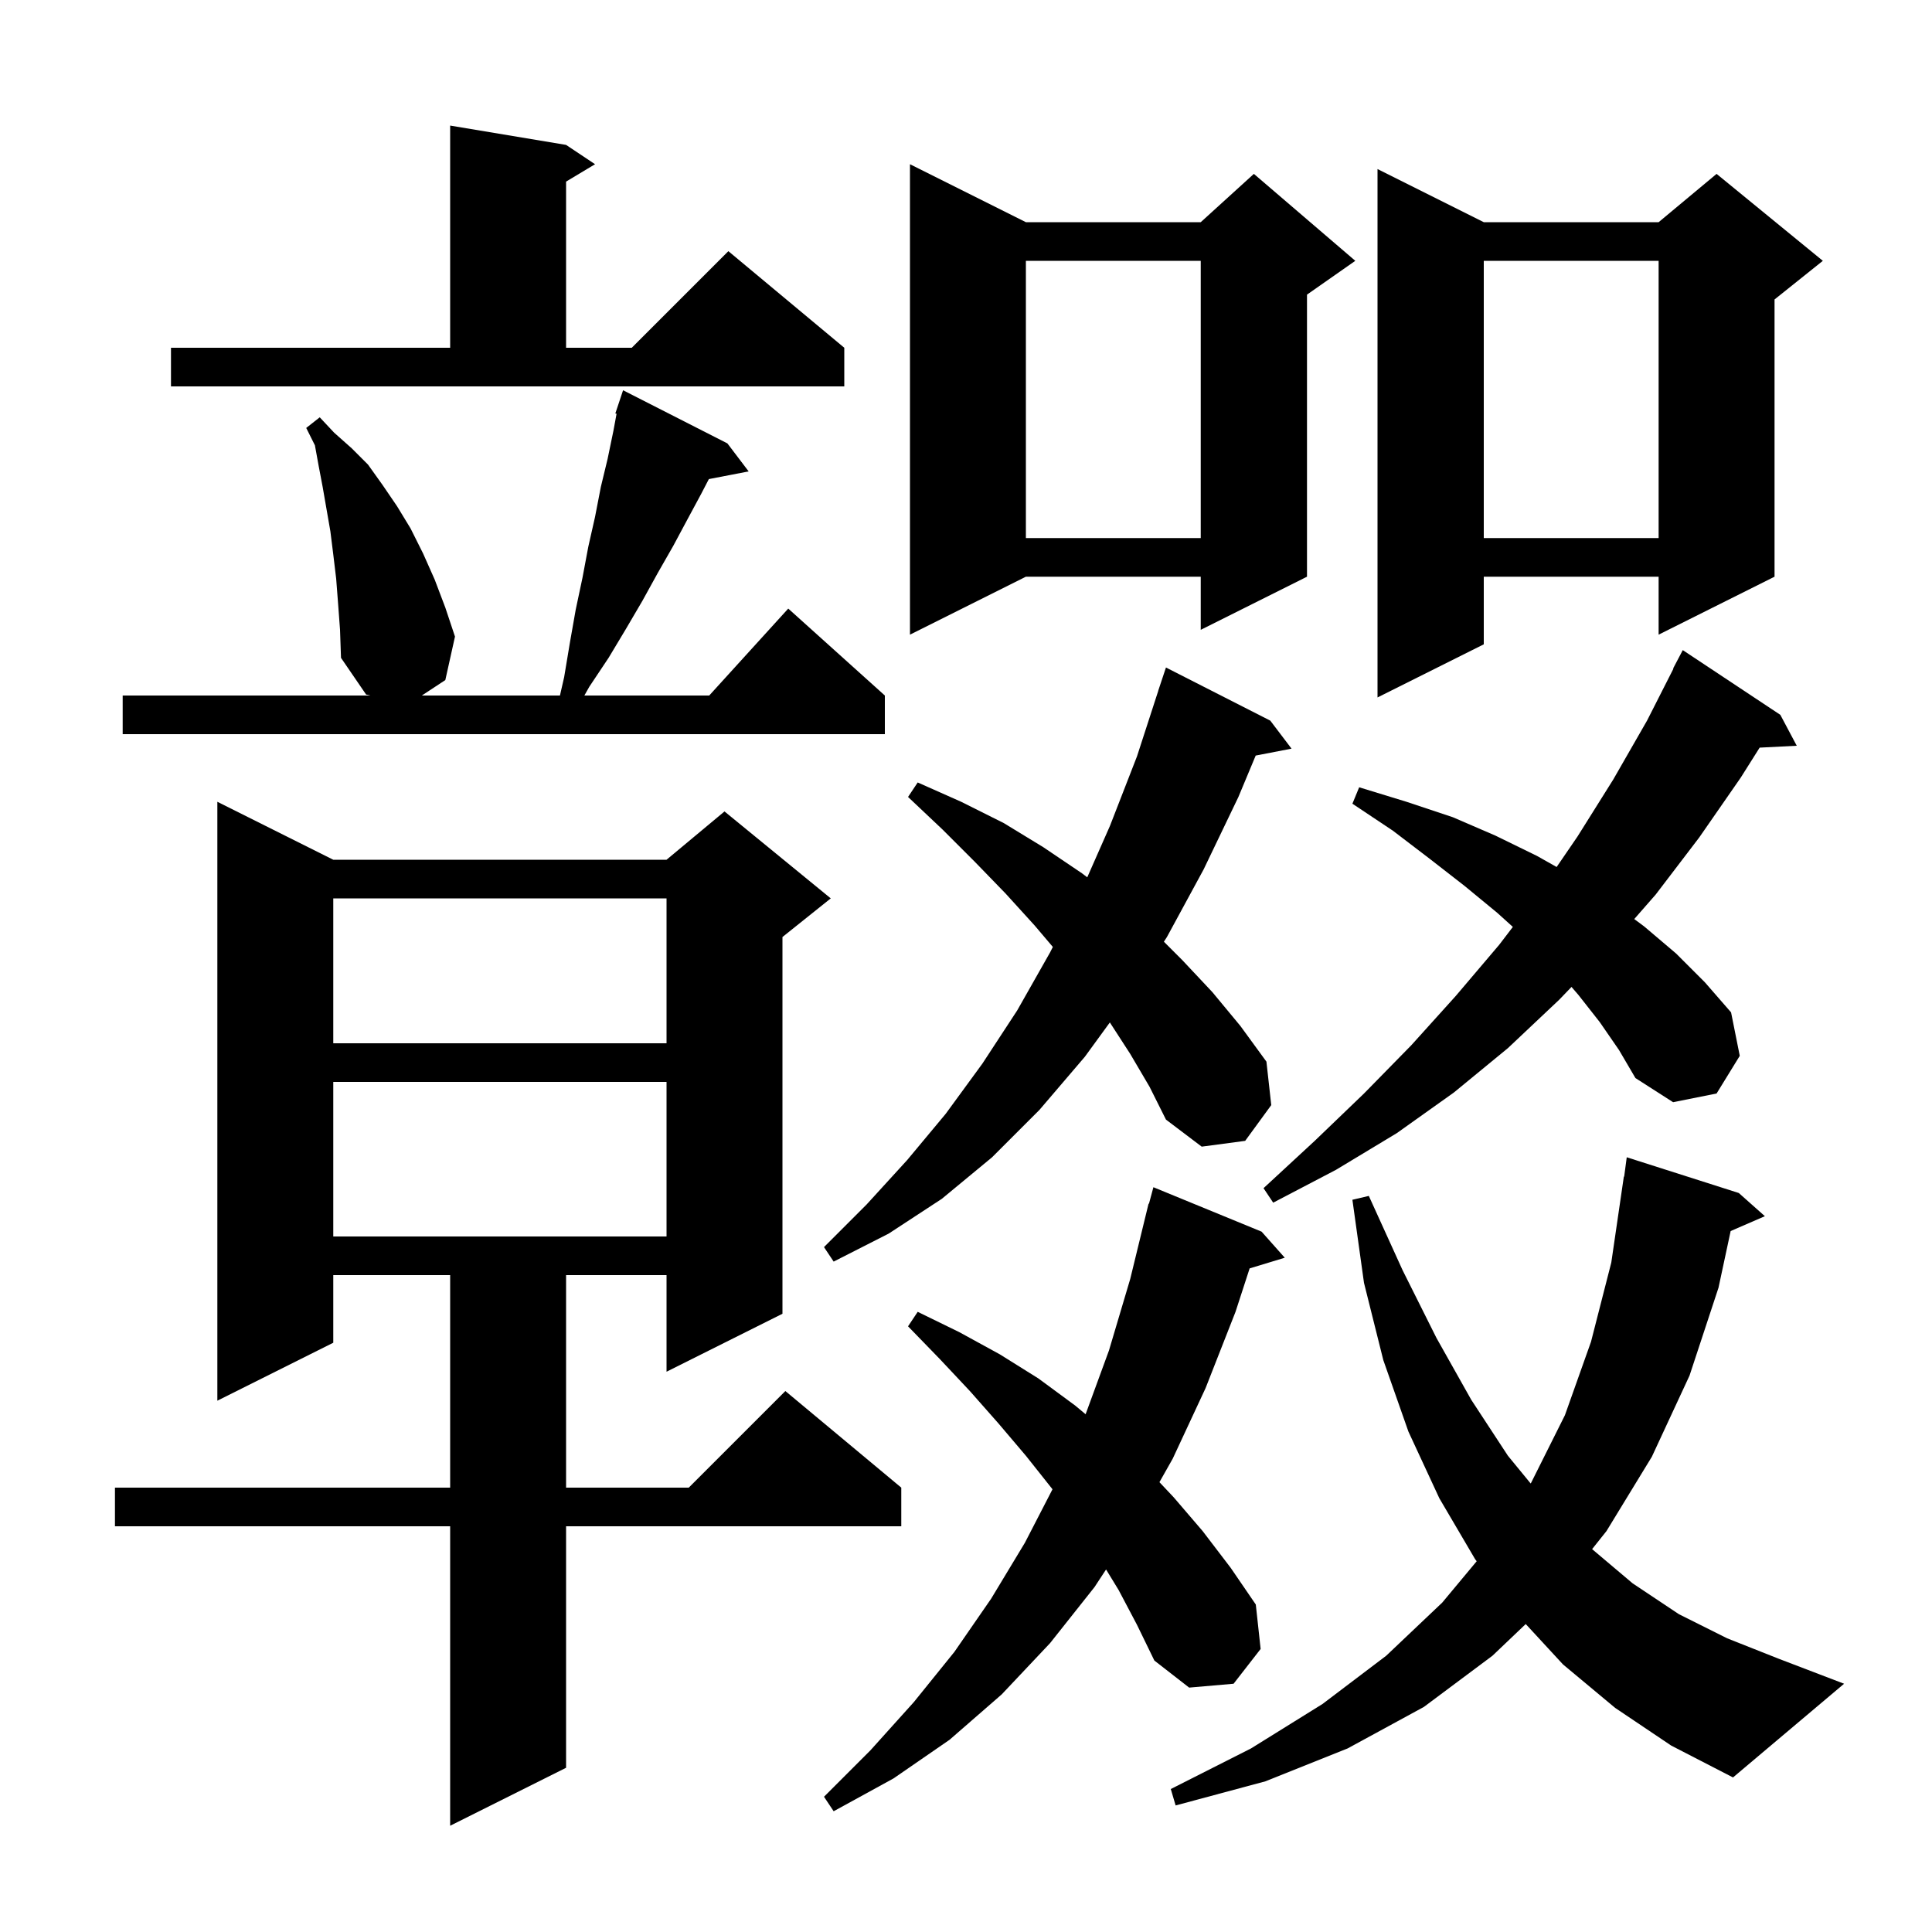 <svg xmlns="http://www.w3.org/2000/svg" xmlns:xlink="http://www.w3.org/1999/xlink" version="1.1" baseProfile="full" viewBox="0 0 200 200" width="200" height="200">
<g fill="black">
<path d="M 34.5 89.0 L 69.0 89.0 L 75.0 84.0 L 86.0 93.0 L 81.0 97.0 L 81.0 136.0 L 69.0 142.0 L 69.0 132.0 L 58.6 132.0 L 58.6 154.0 L 71.3 154.0 L 81.3 144.0 L 93.3 154.0 L 93.3 158.0 L 58.6 158.0 L 58.6 183.0 L 46.6 189.0 L 46.6 158.0 L 11.9 158.0 L 11.9 154.0 L 46.6 154.0 L 46.6 132.0 L 34.5 132.0 L 34.5 139.0 L 22.5 145.0 L 22.5 83.0 Z M 115.8 164.6 L 114.5 162.472 L 113.3 164.3 L 108.7 170.1 L 103.7 175.4 L 98.3 180.1 L 92.5 184.1 L 86.3 187.5 L 85.3 186.0 L 90.1 181.2 L 94.6 176.2 L 98.8 171.0 L 102.6 165.5 L 106.1 159.7 L 108.952 154.174 L 108.9 154.1 L 106.2 150.7 L 103.4 147.4 L 100.4 144.0 L 97.3 140.7 L 94.0 137.3 L 95.0 135.8 L 99.3 137.9 L 103.5 140.2 L 107.5 142.7 L 111.3 145.5 L 112.382 146.402 L 114.8 139.8 L 117.0 132.4 L 118.9 124.6 L 118.94 124.61 L 119.4 122.9 L 130.6 127.5 L 133.0 130.2 L 129.362 131.304 L 127.9 135.8 L 124.8 143.7 L 121.4 151.0 L 120.025 153.433 L 121.5 155.0 L 124.5 158.5 L 127.4 162.3 L 130.0 166.1 L 130.5 170.7 L 127.7 174.3 L 123.1 174.7 L 119.5 171.9 L 117.7 168.2 Z M 167.2 176.8 L 161.8 172.3 L 157.943 168.121 L 154.5 171.4 L 147.4 176.7 L 139.5 181.0 L 131.0 184.4 L 121.7 186.9 L 121.2 185.2 L 129.5 181.0 L 136.9 176.4 L 143.5 171.4 L 149.3 165.9 L 152.866 161.62 L 152.7 161.4 L 149.0 155.1 L 145.8 148.2 L 143.2 140.8 L 141.2 132.8 L 140.0 124.2 L 141.7 123.8 L 145.2 131.5 L 148.7 138.5 L 152.3 144.9 L 156.1 150.7 L 158.454 153.57 L 158.5 153.5 L 162.0 146.5 L 164.7 138.9 L 166.8 130.7 L 168.1 121.8 L 168.133 121.805 L 168.4 119.8 L 180.0 123.5 L 182.7 125.9 L 179.156 127.438 L 177.9 133.3 L 174.9 142.4 L 171.0 150.8 L 166.3 158.5 L 164.814 160.365 L 169.0 163.9 L 173.8 167.1 L 178.8 169.6 L 184.1 171.7 L 190.9 174.3 L 179.4 184.0 L 173.0 180.7 Z M 117.0 109.1 L 114.892 105.843 L 112.3 109.4 L 107.6 114.9 L 102.7 119.8 L 97.5 124.1 L 92.0 127.7 L 86.3 130.6 L 85.3 129.1 L 89.7 124.7 L 93.9 120.1 L 97.9 115.3 L 101.7 110.1 L 105.3 104.6 L 108.7 98.6 L 108.99 98.028 L 107.1 95.8 L 104.1 92.5 L 100.9 89.2 L 97.6 85.9 L 94.0 82.5 L 95.0 81.0 L 99.5 83.0 L 103.9 85.2 L 108.0 87.7 L 112.0 90.4 L 112.553 90.819 L 114.9 85.5 L 117.7 78.3 L 119.907 71.502 L 119.9 71.5 L 120.7 69.1 L 131.5 74.6 L 133.7 77.5 L 129.989 78.216 L 128.2 82.5 L 124.6 90.0 L 120.8 97.0 L 120.486 97.486 L 122.4 99.4 L 125.5 102.7 L 128.4 106.2 L 131.1 109.9 L 131.6 114.4 L 128.9 118.1 L 124.4 118.7 L 120.7 115.9 L 119.0 112.5 Z M 34.5 112.0 L 34.5 128.0 L 69.0 128.0 L 69.0 112.0 Z M 165.6 105.8 L 163.4 103.0 L 162.682 102.167 L 161.4 103.5 L 156.1 108.5 L 150.5 113.1 L 144.6 117.3 L 138.3 121.1 L 131.8 124.5 L 130.8 123.0 L 136.1 118.1 L 141.2 113.2 L 146.1 108.2 L 150.7 103.1 L 155.2 97.8 L 156.61 95.954 L 155.0 94.5 L 151.6 91.7 L 148.0 88.9 L 144.2 86.0 L 140.0 83.2 L 140.7 81.5 L 145.6 83.0 L 150.4 84.6 L 154.8 86.5 L 159.1 88.6 L 161.143 89.752 L 163.3 86.6 L 167.0 80.7 L 170.5 74.6 L 173.235 69.215 L 173.2 69.2 L 174.2 67.3 L 184.3 74.0 L 186.0 77.2 L 182.158 77.395 L 180.2 80.5 L 175.9 86.7 L 171.4 92.6 L 169.177 95.14 L 170.2 95.9 L 173.5 98.7 L 176.5 101.7 L 179.2 104.8 L 180.1 109.3 L 177.7 113.2 L 173.2 114.1 L 169.3 111.6 L 167.6 108.7 Z M 34.5 93.0 L 34.5 108.0 L 69.0 108.0 L 69.0 93.0 Z M 35.0 62.5 L 34.8 59.9 L 34.5 57.4 L 34.2 55.0 L 33.4 50.4 L 33.0 48.3 L 32.6 46.1 L 31.7 44.3 L 33.1 43.2 L 34.6 44.8 L 36.4 46.4 L 38.1 48.1 L 39.6 50.2 L 41.1 52.4 L 42.5 54.7 L 43.8 57.3 L 45.0 60.0 L 46.1 62.9 L 47.1 65.9 L 46.1 70.4 L 43.668 72.0 L 57.966 72.0 L 58.4 70.1 L 59.0 66.5 L 59.6 63.1 L 60.3 59.8 L 60.9 56.6 L 61.6 53.5 L 62.2 50.4 L 62.9 47.5 L 63.5 44.6 L 63.827 42.834 L 63.7 42.8 L 64.5 40.4 L 75.3 45.9 L 77.5 48.8 L 73.38 49.595 L 72.6 51.1 L 71.2 53.7 L 69.7 56.5 L 68.1 59.3 L 66.5 62.2 L 64.8 65.1 L 63.0 68.1 L 61.0 71.1 L 60.494 72.0 L 73.418 72.0 L 81.6 63.0 L 91.6 72.0 L 91.6 76.0 L 12.7 76.0 L 12.7 72.0 L 38.34 72.0 L 37.9 71.9 L 35.3 68.1 L 35.2 65.2 Z M 153.6 23.0 L 171.7 23.0 L 177.7 18.0 L 188.7 27.0 L 183.7 31.0 L 183.7 59.7 L 171.7 65.7 L 171.7 59.7 L 153.6 59.7 L 153.6 66.7 L 142.6 72.2 L 142.6 17.5 Z M 106.2 23.0 L 124.3 23.0 L 129.8 18.0 L 140.3 27.0 L 135.3 30.5 L 135.3 59.7 L 124.3 65.2 L 124.3 59.7 L 106.2 59.7 L 94.2 65.7 L 94.2 17.0 Z M 153.6 27.0 L 153.6 55.7 L 171.7 55.7 L 171.7 27.0 Z M 106.2 27.0 L 106.2 55.7 L 124.3 55.7 L 124.3 27.0 Z M 17.7 36.0 L 46.6 36.0 L 46.6 13.0 L 58.6 15.0 L 61.6 17.0 L 58.6 18.8 L 58.6 36.0 L 65.4 36.0 L 75.4 26.0 L 87.4 36.0 L 87.4 40.0 L 17.7 40.0 Z " />
</g>
</svg>
